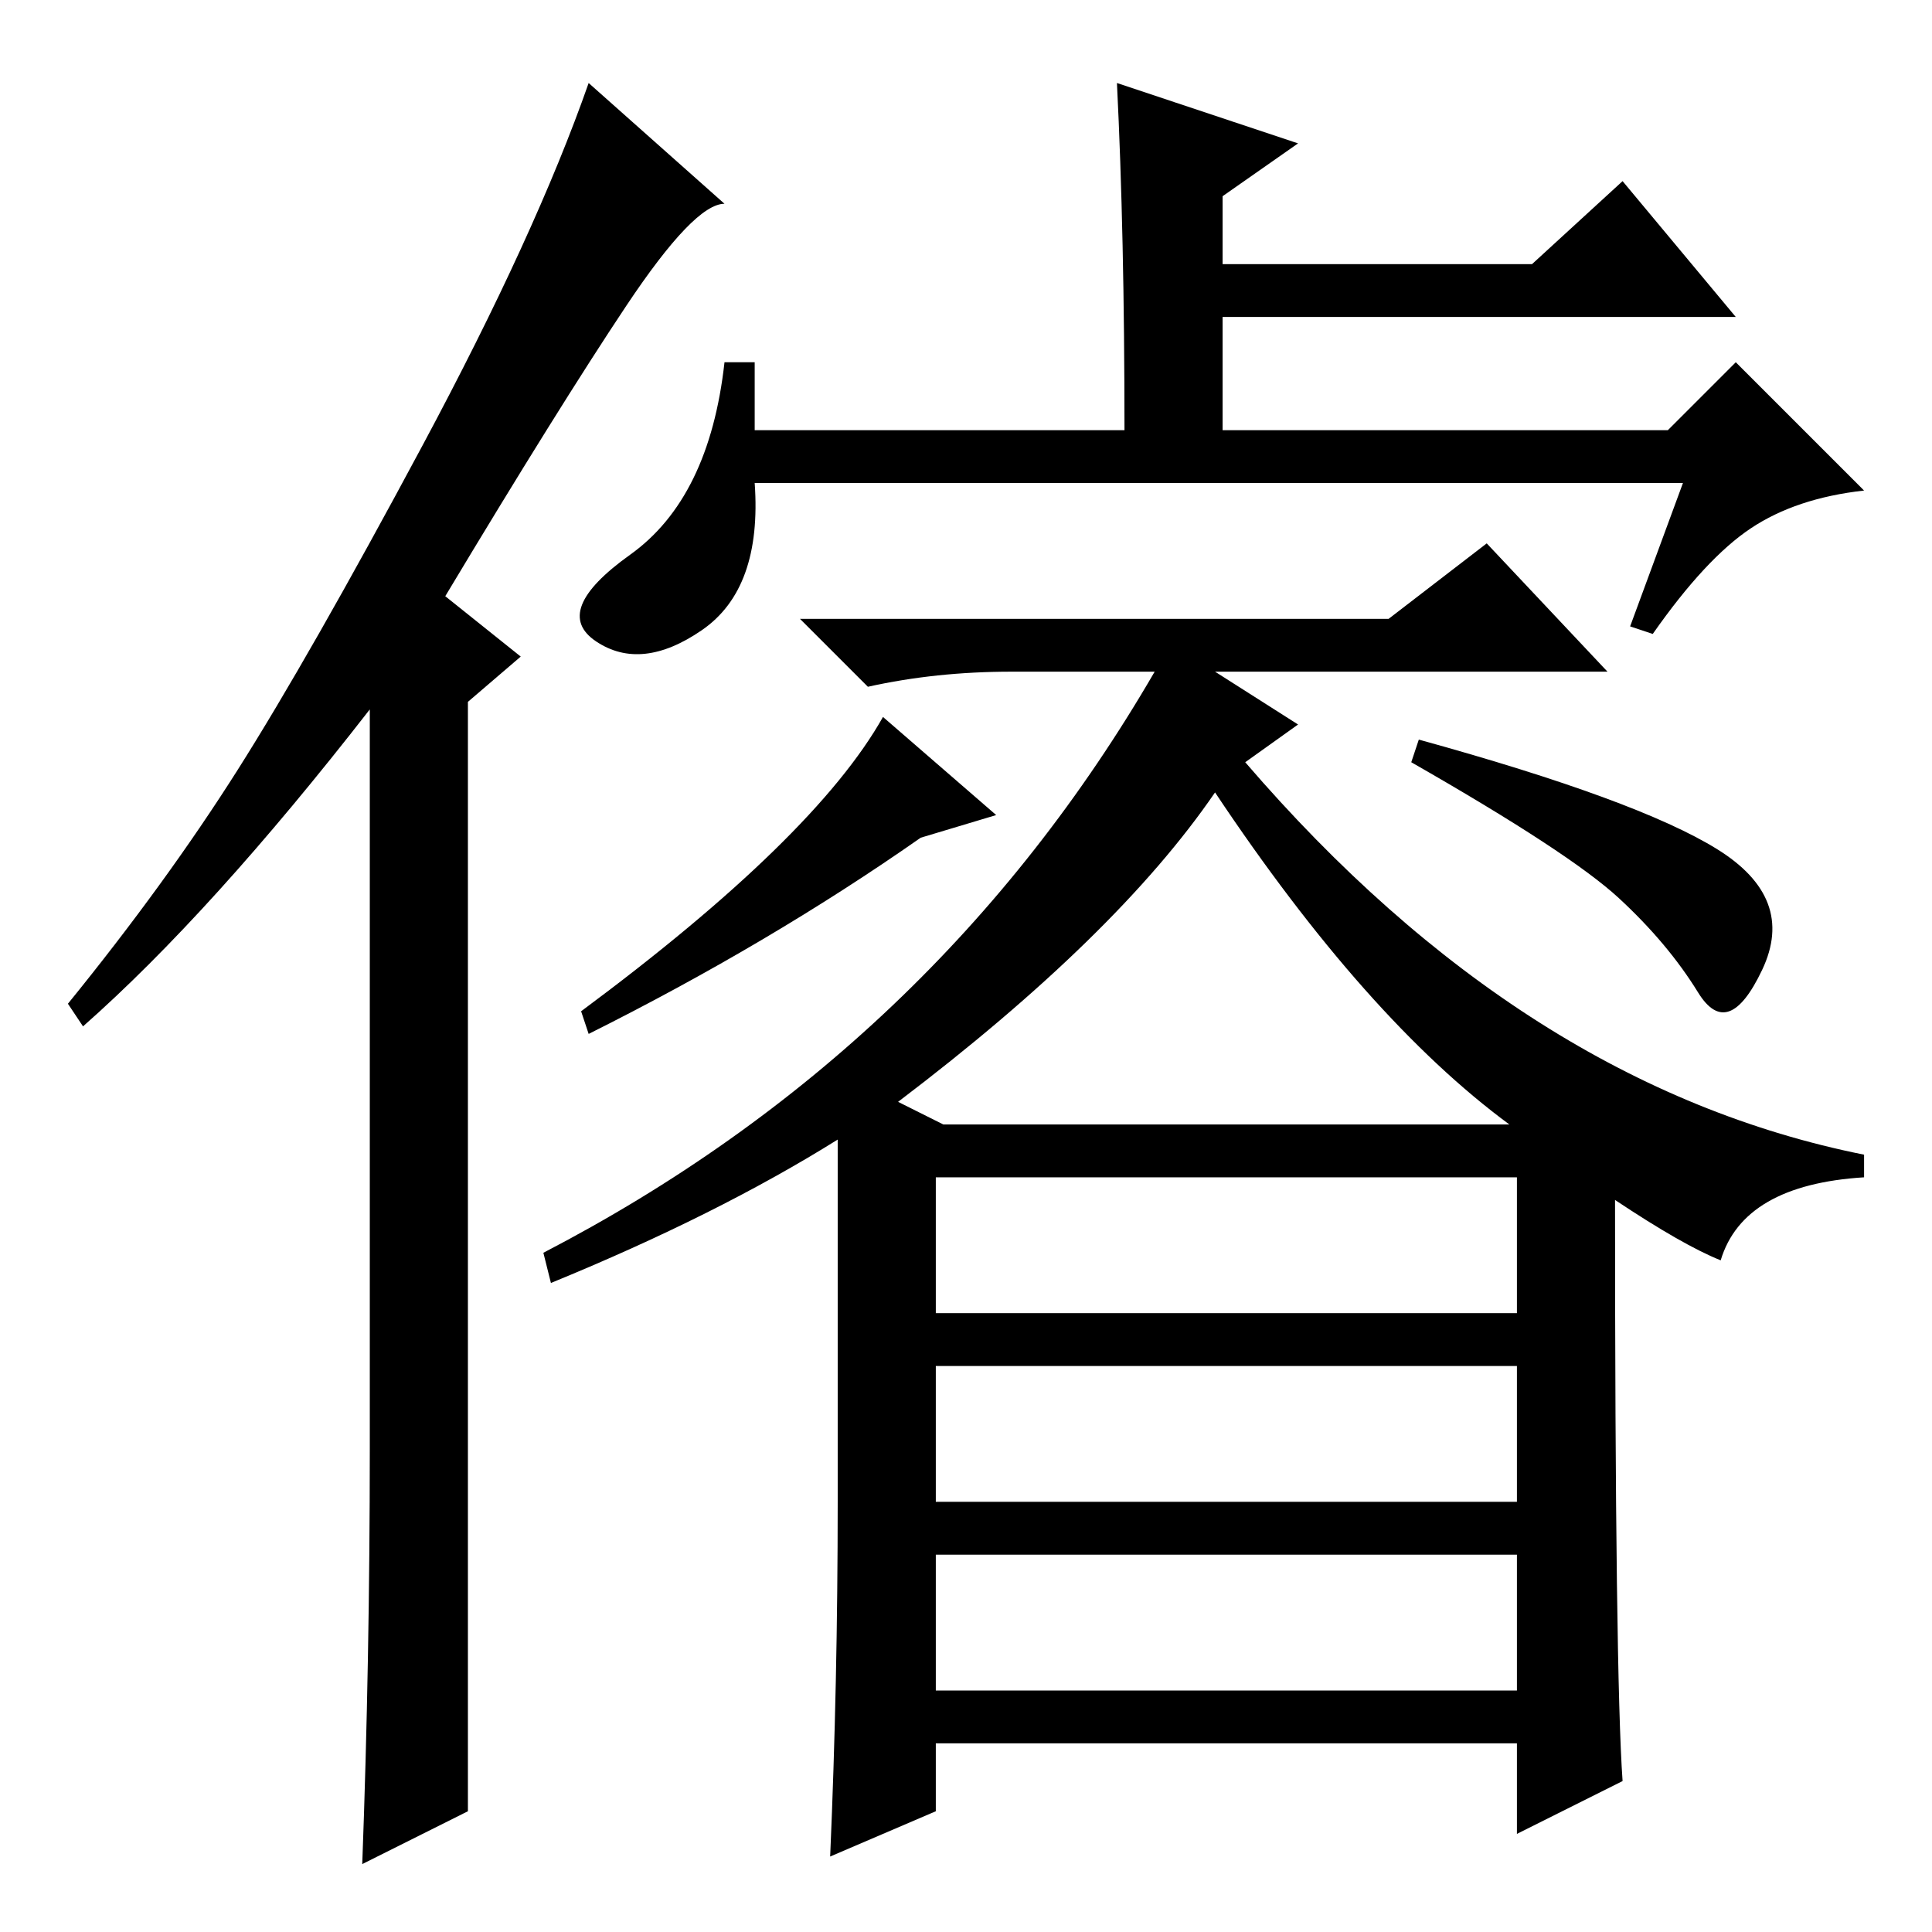 <?xml version="1.0" standalone="no"?>
<!DOCTYPE svg PUBLIC "-//W3C//DTD SVG 1.1//EN" "http://www.w3.org/Graphics/SVG/1.1/DTD/svg11.dtd" >
<svg xmlns="http://www.w3.org/2000/svg" xmlns:xlink="http://www.w3.org/1999/xlink" version="1.1" viewBox="0 -36 256 256">
  <g transform="matrix(1 0 0 -1 0 220)">
   <path fill="currentColor"
d="M49 64v98q-21 -27 -38 -42l-2 3q13 16 22.5 31t24.5 43t22 48l18 -16q-4 0 -13 -13.5t-24 -38.5l10 -8l-7 -6v-147l-14 -7q1 27 1 55zM124 32h77v18h-77v-18zM223 192h-123q1 -14 -7 -19.5t-14 -1.5t4.5 11.5t12.5 25.5h4v-9h49q0 26 -1 46l24 -8l-10 -7v-9h41l12 11
l15 -18h-68v-15h59l9 9l17 -17q-9 -1 -15 -5t-13 -14l-3 1zM214 97q0 -63 1 -77l-14 -7v12h-77v-9l-14 -6q1 23 1 47v48q-16 -10 -38 -19l-1 4q52 27 81 77h-19q-10 0 -19 -2l-9 9h78l13 10l16 -17h-52l11 -7l-7 -5q37 -43 82 -52v-3q-16 -1 -19 -11q-5 2 -14 8zM132 148
l-10 -3q-20 -14 -44 -26l-1 3q31 23 40 39zM227.5 143.5q10.5 -6.5 6 -16t-8.5 -3t-10.5 12.5t-27.5 18l1 3q29 -8 39.5 -14.5zM119 110l6 -3h75q-19 14 -39 44q-13 -19 -42 -41zM124 82h77v18h-77v-18zM124 57h77v18h-77v-18z" />
  </g>

</svg>
